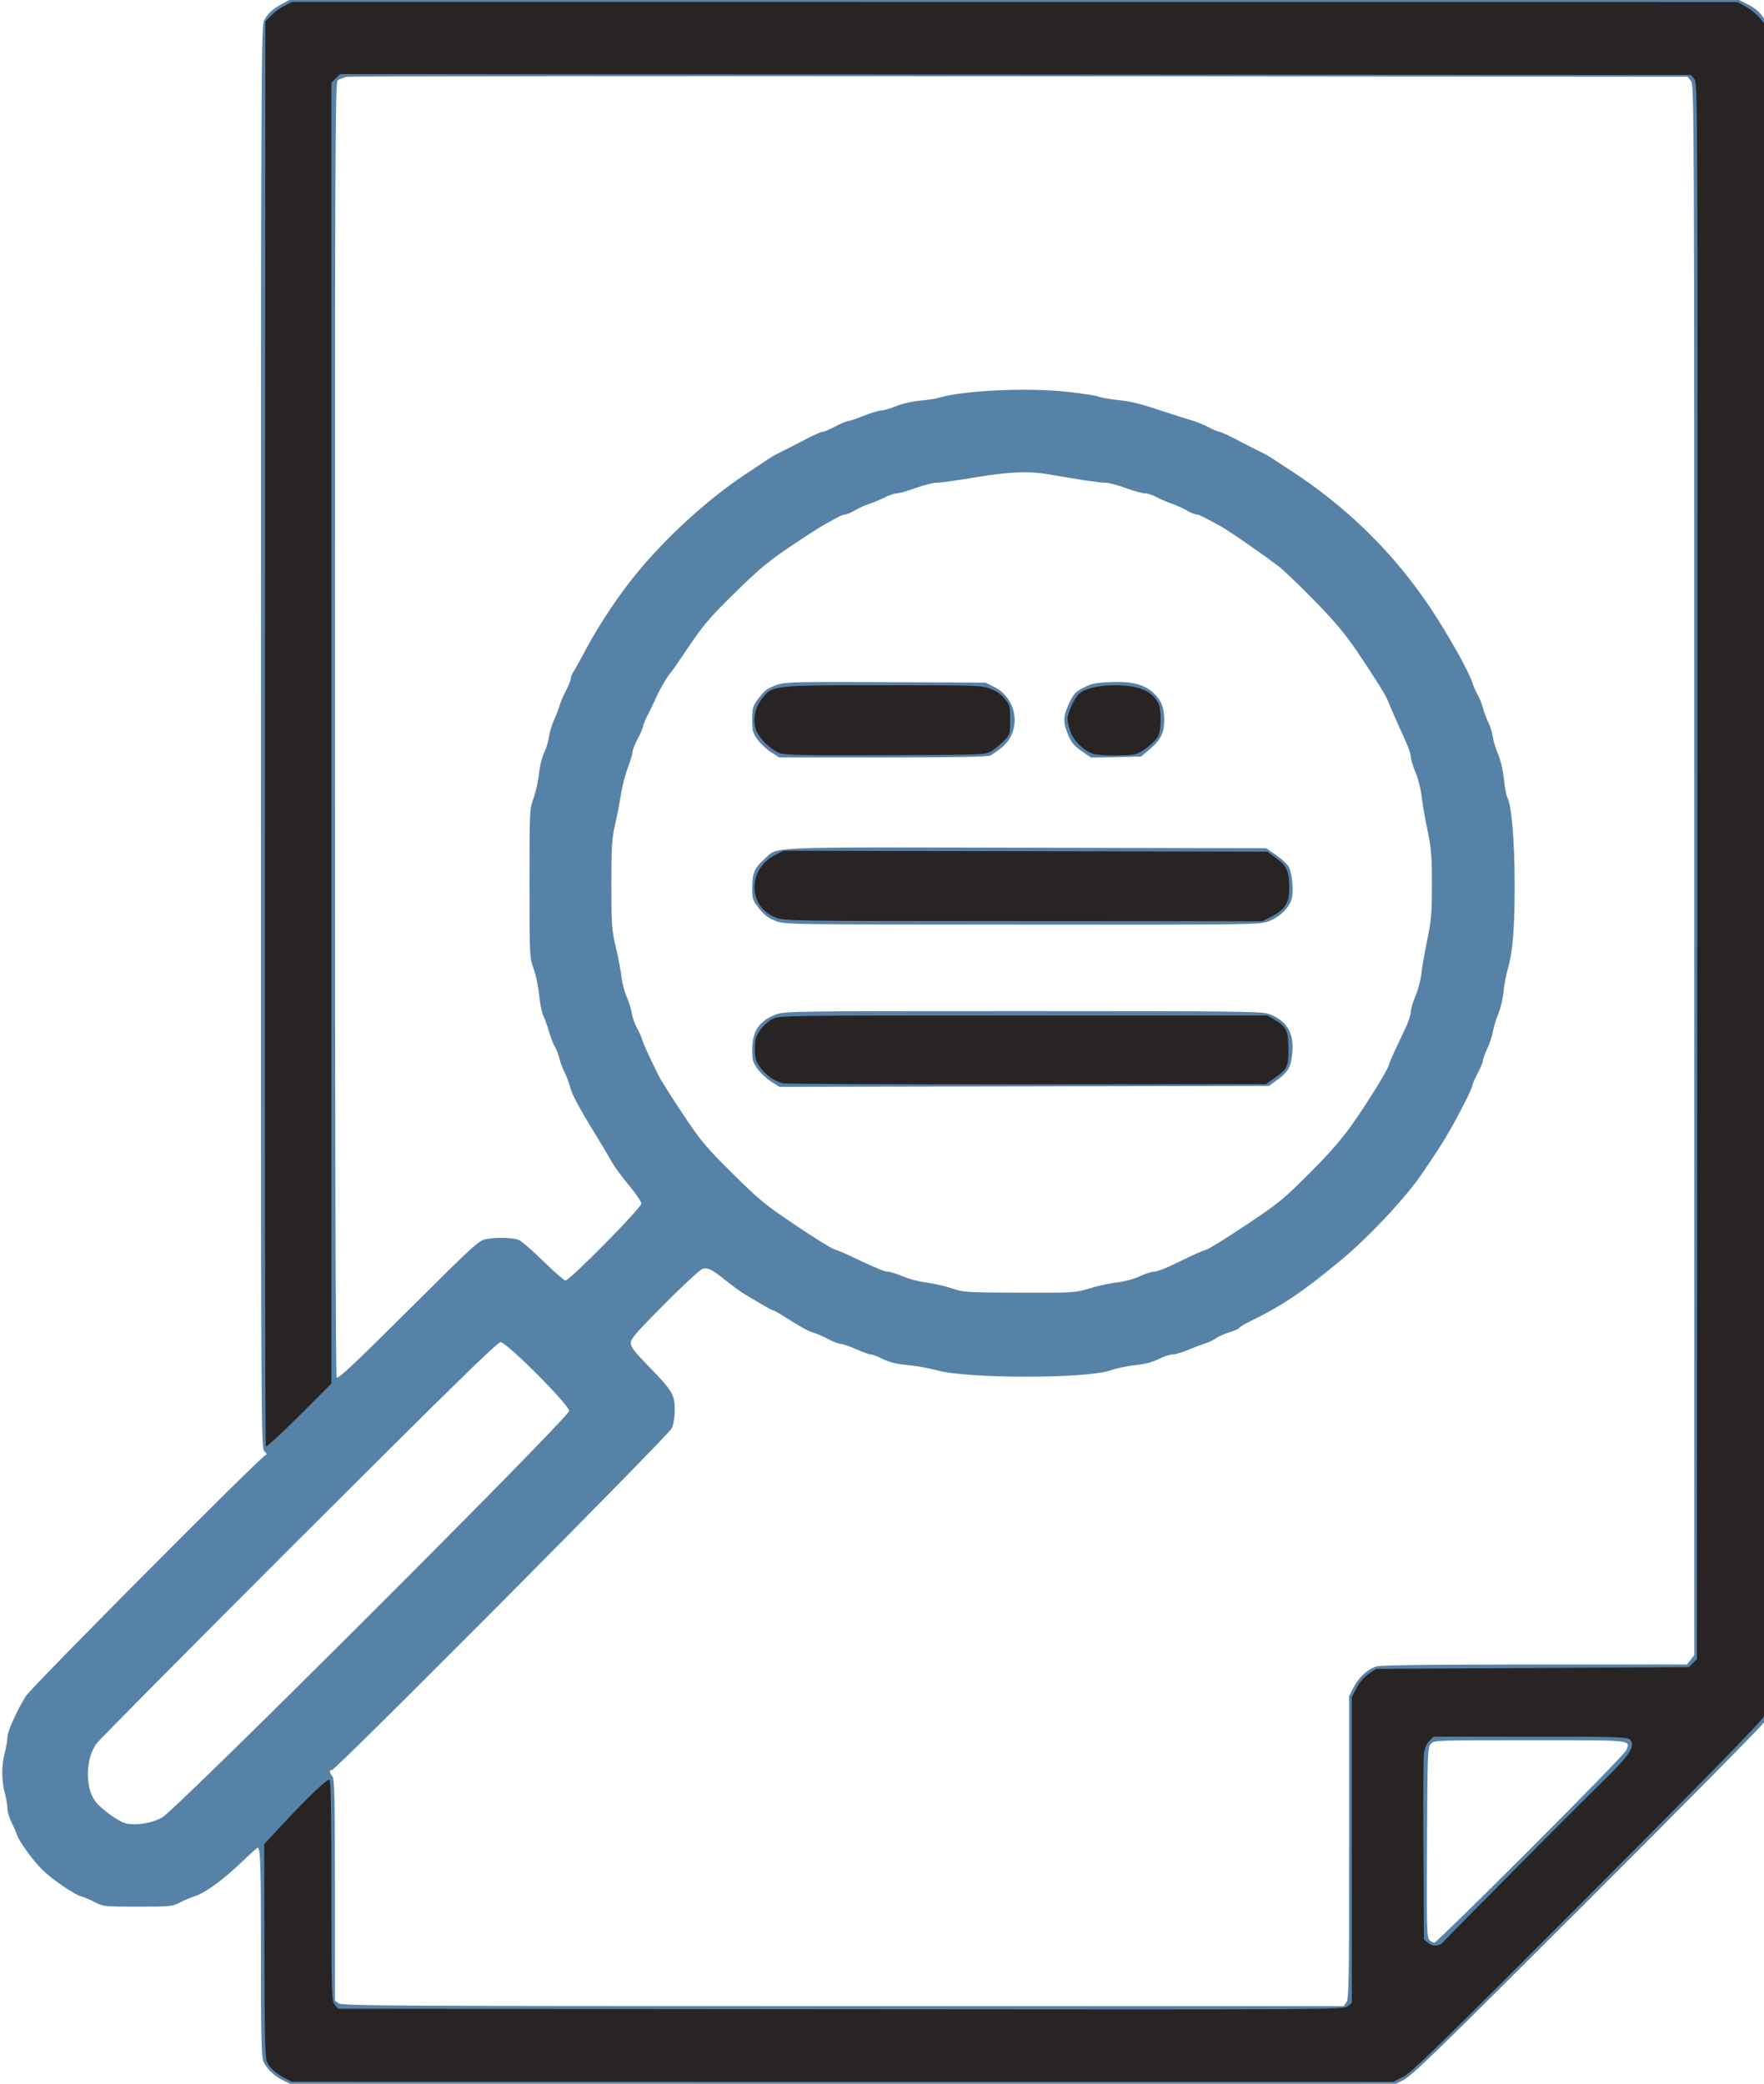 <?xml version="1.0" encoding="UTF-8"?>
<!-- Created with Inkscape (http://www.inkscape.org/) -->
<svg width="94.245mm" height="111.31mm" version="1.1" viewBox="0 0 94.245 111.31" xmlns="http://www.w3.org/2000/svg" xmlns:cc="http://creativecommons.org/ns#" xmlns:dc="http://purl.org/dc/elements/1.1/" xmlns:rdf="http://www.w3.org/1999/02/22-rdf-syntax-ns#">
 <g transform="translate(-94.637 -19.597)">
  <g transform="matrix(.265 0 0 .265 15.983 74.192)">
   <g transform="translate(264.1 -208.83)" stroke-width=".355">
    <path d="m90.118 422.34c-2.079-0.976-3.633-2.429-4.31-4.03-0.388-0.917-0.483-5.052-0.483-20.99 0-18.546-0.107-22.077-0.666-22.06-0.122 4e-3 -1.598 1.334-3.281 2.957-3.574 3.447-7.359 6.201-9.366 6.813-0.781 0.238-2.139 0.812-3.017 1.275-1.522 0.801-1.924 0.841-8.52 0.841-6.764 0-6.963-0.021-8.697-0.924-0.976-0.508-2.186-1.023-2.688-1.145-1.346-0.326-5.935-3.462-7.863-5.374-1.881-1.865-4.688-5.729-5.08-6.993-0.142-0.457-0.636-1.584-1.099-2.505-0.463-0.921-0.843-2.199-0.846-2.84-0.002-0.641-0.24-2.044-0.528-3.118-0.668-2.49-0.668-5.675 0-8.165 0.288-1.074 0.526-2.467 0.528-3.095 0.004-1.152 1.869-5.311 3.706-8.265 1.139-1.831 47.703-48.637 48.387-48.637 0.277 0 0.176-0.274-0.26-0.71-0.708-0.708-0.71-1.183-0.71-143.77 0-129.86 0.052-143.19 0.564-144.47 0.598-1.495 1.866-2.638 4.303-3.879l1.495-0.761h291.01l2.19 1.094c1.587 0.793 2.506 1.55 3.34 2.751l1.151 1.657v340.52l-1.065 1.544c-0.586 0.849-16.756 17.21-35.933 36.359-30.445 30.398-35.129 34.939-36.919 35.79l-2.051 0.975-221.51-8e-3 -1.775-0.833zm214.04-15.925c0.49-0.699 0.553-4.255 0.553-31.253v-30.464l0.865-1.706c1.058-2.089 2.929-3.787 4.717-4.284 0.888-0.247 11.681-0.373 31.933-0.374l30.592-2e-3 1.472-1.871v-158.25c0-155.28-0.013-158.26-0.679-159.09l-0.679-0.838-134.31-0.103c-73.869-0.057-134.98-0.007-135.81 0.11-0.827 0.117-1.746 0.454-2.041 0.75-0.477 0.477-0.536 15.012-0.531 130.71 3e-3 80.516 0.133 130.38 0.339 130.7 0.262 0.415 3.338-2.463 14.46-13.534 13.393-13.33 14.21-14.076 15.725-14.344 2.113-0.374 5.296-0.291 6.506 0.169 0.535 0.203 2.764 2.128 4.954 4.277s4.217 3.908 4.505 3.909c0.844 4e-3 15.274-14.63 15.274-15.489 0-0.407-1.126-2.08-2.503-3.718s-2.896-3.698-3.377-4.576c-0.481-0.879-1.954-3.357-3.275-5.507-3.408-5.548-4.92-8.379-5.223-9.782-0.145-0.67-0.624-1.938-1.064-2.817s-0.917-2.157-1.06-2.84c-0.143-0.683-0.544-1.722-0.891-2.308-0.347-0.586-0.905-2.022-1.238-3.19-0.334-1.169-0.845-2.587-1.137-3.15-0.291-0.564-0.66-2.403-0.818-4.087s-0.663-4.101-1.122-5.37c-0.825-2.284-0.834-2.462-0.834-17.218 0-14.744 9e-3 -14.936 0.831-17.215 0.457-1.268 0.953-3.504 1.101-4.97 0.151-1.494 0.59-3.293 0.998-4.094 0.401-0.786 0.841-2.223 0.977-3.195s0.619-2.571 1.073-3.553c0.454-0.983 0.942-2.253 1.085-2.822s0.714-1.899 1.269-2.953c0.555-1.055 1.009-2.185 1.009-2.513s0.22-0.91 0.49-1.295c0.269-0.385 1.335-2.298 2.368-4.25 2.89-5.464 7.167-11.819 11.066-16.445 6.021-7.143 13.963-14.309 21.14-19.073 2.29-1.52 4.563-3.032 5.051-3.359 0.488-0.328 1.606-0.941 2.485-1.362 0.879-0.422 2.955-1.48 4.615-2.353 1.66-0.873 3.275-1.591 3.589-1.597 0.314-0.005 1.469-0.489 2.567-1.075 1.098-0.586 2.226-1.065 2.508-1.065s1.709-0.479 3.172-1.065c1.463-0.586 3.045-1.065 3.515-1.065 0.471 0 1.834-0.398 3.03-0.883 1.246-0.506 3.28-0.975 4.765-1.097 1.425-0.117 3.107-0.37 3.737-0.562 4.983-1.514 17.994-2.117 26.114-1.21 2.888 0.322 5.684 0.757 6.212 0.967 0.529 0.209 2.319 0.522 3.979 0.694 2.795 0.291 4.524 0.744 10.65 2.795 1.269 0.425 3.106 0.999 4.082 1.275 0.976 0.276 2.515 0.903 3.421 1.392 0.905 0.489 1.863 0.894 2.13 0.9 0.266 0.005 1.842 0.724 3.502 1.597s3.736 1.931 4.615 2.353c0.879 0.422 1.997 1.036 2.485 1.366 0.488 0.33 2.086 1.374 3.55 2.32 11.555 7.462 21.066 16.8 28.512 27.992 3.567 5.361 7.653 12.641 8.395 14.957 0.249 0.778 0.739 1.894 1.088 2.48s0.825 1.783 1.059 2.661c0.233 0.878 0.723 2.181 1.088 2.896 0.365 0.715 0.76 1.994 0.879 2.842 0.118 0.848 0.602 2.441 1.075 3.54 0.51 1.184 0.983 3.216 1.163 4.986 0.167 1.643 0.494 3.345 0.727 3.781 0.838 1.567 1.454 8.964 1.451 17.445-3e-3 9.135-0.358 13.515-1.382 17.054-0.367 1.269-0.758 3.374-0.868 4.677-0.11 1.303-0.586 3.3-1.057 4.438s-0.956 2.729-1.079 3.537c-0.122 0.808-0.621 2.325-1.109 3.373-0.487 1.047-0.888 2.161-0.89 2.475-2e-3 0.314-0.483 1.469-1.068 2.567-0.586 1.098-1.065 2.199-1.066 2.446-1e-3 0.528-2.427 5.348-4.605 9.148-1.389 2.424-2.13 3.579-5.465 8.52-3.265 4.838-10.76 12.851-16.386 17.519-7.814 6.483-11.844 9.192-18.505 12.437-1.007 0.491-1.933 1.056-2.056 1.257-0.124 0.201-1.023 0.601-1.997 0.891-0.975 0.289-2.206 0.835-2.736 1.212-0.53 0.377-1.523 0.852-2.207 1.055-0.683 0.203-2.201 0.777-3.372 1.274-1.171 0.498-2.575 0.909-3.118 0.913-0.543 5e-3 -1.808 0.424-2.81 0.932-1.219 0.618-2.771 1.022-4.692 1.221-1.579 0.164-3.829 0.638-5 1.054-4.784 1.698-28.864 1.699-34.967 7.1e-4 -1.464-0.407-4.128-0.886-5.918-1.062-2.309-0.228-3.777-0.586-5.047-1.229-0.985-0.499-2.049-0.908-2.365-0.908s-1.665-0.479-3-1.065-2.737-1.065-3.116-1.065-1.55-0.455-2.603-1.012-2.343-1.116-2.869-1.244c-0.907-0.22-2.794-1.268-6.295-3.492-0.863-0.549-1.683-0.997-1.821-0.997-0.138 0-1.189-0.559-2.335-1.241-1.146-0.683-2.696-1.601-3.444-2.041-0.748-0.44-2.425-1.658-3.727-2.707-2.82-2.271-3.642-2.689-4.738-2.413-0.454 0.115-3.9 3.299-7.659 7.077-5.654 5.684-6.834 7.043-6.834 7.876 0 0.795 0.736 1.761 3.499 4.594 4.874 4.997 5.375 5.822 5.375 8.853 0 1.508-0.224 2.932-0.587 3.734-0.648 1.431-67.768 68.926-68.543 68.926-0.58 0-0.551 0.366 0.096 1.222 0.445 0.589 0.521 3.929 0.521 22.967v22.278l0.789 0.553c0.71 0.497 10.941 0.553 101.68 0.553h100.9zm37.135-30.961c10.436-10.433 19.118-19.361 19.294-19.839 0.778-2.115 1.708-2.018-19.424-2.018-19.171 0-19.308 5e-3 -19.979 0.747-0.645 0.712-0.681 1.638-0.774 19.847-0.087 17.1-0.038 19.159 0.469 19.666 0.312 0.312 0.763 0.567 1.003 0.567 0.24 0 8.975-8.536 19.41-18.969zm-275.89-6.285c2.917-1.628 82.048-80.661 82.048-81.946 0-1.239-12.587-13.86-13.823-13.86-0.647 0-10.129 9.272-40.572 39.673-21.85 21.82-40.262 40.394-40.914 41.275-2.151 2.906-2.312 8.602-0.324 11.455 1.161 1.666 4.923 4.375 6.438 4.636 2.255 0.388 5.131-0.108 7.148-1.234zm186.96-106.65c1.627-0.496 4.126-1.038 5.554-1.204 1.495-0.174 3.424-0.693 4.548-1.224 1.074-0.507 2.352-0.924 2.84-0.925 0.488-2e-3 1.926-0.498 3.195-1.103 1.269-0.605 3.266-1.556 4.437-2.113s2.529-1.118 3.017-1.246c0.488-0.128 4.082-2.366 7.987-4.972 6.616-4.416 7.495-5.136 12.898-10.557 5.918-5.938 8.007-8.605 13.125-16.756 1.349-2.148 2.563-4.304 2.698-4.793 0.135-0.488 0.7-1.846 1.255-3.018 0.555-1.171 1.506-3.185 2.112-4.474 0.607-1.289 1.107-2.807 1.112-3.373 5e-3 -0.566 0.425-1.988 0.935-3.159 0.51-1.172 1.04-3.168 1.178-4.438s0.676-4.357 1.195-6.863c0.826-3.987 0.943-5.386 0.943-11.212 0-5.781-0.12-7.236-0.916-11.065-0.504-2.425-1.04-5.527-1.191-6.894-0.151-1.367-0.697-3.48-1.214-4.697s-0.939-2.611-0.939-3.1c0-0.488-0.464-1.889-1.032-3.113-0.945-2.039-3.202-7.162-3.716-8.438-0.41-1.018-2.902-4.977-6.079-9.659-2.43-3.581-4.499-6.045-8.64-10.287-2.995-3.068-6.269-6.195-7.277-6.949-4.268-3.194-10.158-7.24-11.95-8.208-3.514-1.898-4.098-2.174-4.601-2.175-0.3-7.1e-4 -1.105-0.342-1.789-0.759-0.683-0.417-2.041-1.033-3.017-1.37s-2.412-0.953-3.19-1.371c-0.778-0.417-1.845-0.759-2.372-0.759-0.526 0-2.257-0.479-3.846-1.065-1.589-0.586-3.397-1.062-4.018-1.059-1.132 6e-3 -5.755-0.674-11.069-1.627-4.293-0.77-8.212-0.627-15.265 0.556-3.491 0.586-6.951 1.065-7.689 1.065-0.738 0-2.655 0.479-4.26 1.065-1.605 0.586-3.292 1.065-3.749 1.065-0.457 0-1.585 0.378-2.506 0.839-0.921 0.461-2.313 1.042-3.094 1.29s-2.073 0.829-2.871 1.291c-0.798 0.462-1.677 0.841-1.952 0.842-0.276 1e-3 -0.981 0.265-1.566 0.586-0.586 0.321-1.819 0.999-2.741 1.507s-4.037 2.516-6.922 4.463c-4.298 2.9-6.295 4.57-11.042 9.23-5.468 5.369-6.576 6.705-10.607 12.79-0.905 1.367-1.922 2.805-2.26 3.195-0.833 0.963-2.337 3.56-3.187 5.503-0.384 0.879-1.097 2.357-1.583 3.284-0.486 0.928-0.884 1.904-0.884 2.169s-0.479 1.381-1.065 2.478c-0.586 1.098-1.065 2.315-1.065 2.704 0 0.39-0.419 1.791-0.932 3.113s-1.144 3.762-1.403 5.422-0.798 4.447-1.198 6.195c-0.628 2.744-0.727 4.377-0.727 11.985 0 8.194 0.063 9.073 0.902 12.621 0.496 2.097 1.002 4.772 1.124 5.944s0.594 2.969 1.047 3.995 0.925 2.543 1.047 3.373c0.123 0.829 0.583 2.147 1.024 2.928s0.909 1.819 1.041 2.308c0.233 0.862 1.504 3.651 3.314 7.278 0.487 0.976 2.701 4.491 4.918 7.81 3.648 5.461 4.599 6.597 9.983 11.939 5.391 5.349 6.584 6.33 12.676 10.426 3.699 2.487 7.213 4.673 7.81 4.857s1.884 0.714 2.86 1.177c5.55 2.633 7.317 3.375 8.054 3.382 0.451 5e-3 1.779 0.422 2.951 0.927 1.171 0.505 3.266 1.057 4.655 1.227 1.389 0.169 3.705 0.695 5.147 1.168 2.538 0.832 2.983 0.861 13.754 0.895 10.958 0.035 11.177 0.021 14.089-0.867zm-64.179-41.679c-0.912-0.578-2.144-1.722-2.738-2.542-0.962-1.328-1.079-1.765-1.078-4.011 2e-3 -3.633 1.436-5.719 4.815-7.003 1.68-0.638 3.695-0.665 49.719-0.665 42.006-2.5e-4 48.158 0.067 49.497 0.539 3.646 1.287 5.194 3.742 4.862 7.715-0.247 2.963-0.765 3.947-2.903 5.513l-1.802 1.32-98.714 0.185zm0.844-32.413c-1.402-0.552-2.27-1.211-3.284-2.494-1.302-1.647-1.378-1.88-1.378-4.214 0-2.864 0.449-3.927 2.407-5.696 2.903-2.623-1.036-2.448 52.849-2.34l48.334 0.098 2.072 1.424c1.139 0.783 2.285 1.869 2.546 2.413 0.612 1.276 0.934 4.429 0.623 6.09-0.351 1.871-2.353 3.92-4.682 4.791-1.918 0.718-2.445 0.725-49.76 0.702-47.816-0.023-47.822-0.023-49.727-0.773zm-0.85-33.978c-0.909-0.576-2.138-1.719-2.732-2.538-0.965-1.332-1.08-1.762-1.08-4.046 0-2.251 0.121-2.721 1.013-3.941 1.42-1.941 2.102-2.452 4.163-3.123 1.606-0.522 3.998-0.576 21.832-0.489l20.028 0.097 1.773 0.888c4.749 2.378 5.544 8.919 1.482 12.201-0.814 0.657-1.828 1.376-2.255 1.597-0.552 0.286-6.808 0.402-21.674 0.402h-20.898zm62.637-0.204c-1.392-0.947-2.077-1.72-2.61-2.945-1.224-2.813-1.226-3.994-0.012-6.589 0.958-2.047 1.296-2.42 2.973-3.286 1.608-0.83 2.433-0.999 5.499-1.124 4.262-0.175 6.721 0.453 8.594 2.192 1.582 1.47 2.176 2.958 2.176 5.448-7.1e-4 2.591-0.736 4.062-2.963 5.933l-1.721 1.446-10.047 0.209-1.887-1.284z" fill="#5782a8"/>
    <path d="m90.118 421.7c-1.751-0.906-2.934-1.962-3.569-3.181-0.392-0.752-0.493-5.041-0.53-22.459l-0.046-21.529 3.384-3.634c5.416-5.817 9.37-9.589 9.784-9.332 0.269 0.166 0.384 6.881 0.384 22.365 0 21.258 0.027 22.161 0.679 22.966l0.679 0.838 101.34 0.091c99.473 0.089 101.36 0.078 102.18-0.591l0.84-0.682v-61.655l0.981-1.862c0.622-1.179 1.523-2.221 2.459-2.84l1.477-0.978 63.044-0.355 0.808-0.809 0.808-0.809 0.09-158.82c0.088-156.01 0.078-158.83-0.59-159.66l-0.68-0.84-272.37-0.18-0.875 0.875-0.875 0.875 0.011 262.2-6.472 6.479c-3.559 3.564-6.597 6.354-6.75 6.201s-0.238-64.842-0.188-143.75l0.09-143.48 1.171-1.208c0.644-0.664 1.859-1.552 2.701-1.972l1.531-0.765 291.37 0.017 1.746 0.968c0.96 0.532 2.238 1.582 2.84 2.332l1.094 1.364 0.09 169.87c0.083 157.61 0.047 169.97-0.499 171.17-0.381 0.839-12.979 13.718-35.589 36.383-29.312 29.382-35.33 35.253-37.031 36.123l-2.031 1.038-222.07-0.031-1.42-0.735zm233.65-27.517c0.509-0.665 27.525-27.842 32.933-33.13 4.644-4.54 5.788-6.425 4.613-7.599-0.509-0.509-2.642-0.57-20.085-0.57h-19.515l-0.843 0.843c-0.505 0.505-0.934 1.465-1.07 2.396-0.125 0.854-0.178 9.675-0.117 19.602l0.11 18.049 0.865 0.7c0.965 0.781 2.39 0.648 3.109-0.291zm-133.28-173.01c-1.632-0.378-3.484-1.719-4.619-3.344-0.806-1.153-0.97-1.767-0.97-3.608 0-1.891 0.158-2.446 1.072-3.758 0.589-0.847 1.708-1.859 2.485-2.249 1.393-0.7 2.121-0.71 50.58-0.71h49.166l1.42 0.823c2.437 1.412 2.84 2.261 2.84 5.983 0 3.632-0.202 4.024-3.123 6.048l-1.431 0.992-48.132 0.046c-26.472 0.025-48.652-0.074-49.287-0.222zm-1.401-33.41c-5.684-2.185-5.686-9.83-4e-3 -12.668l1.588-0.793 97.53 0.185 1.854 1.358c2.114 1.548 2.578 2.651 2.581 6.134 2e-3 2.803-0.9 4.226-3.523 5.555l-1.927 0.976-48.126-0.018c-47.249-0.018-48.16-0.032-49.973-0.728zm0.82-33.141c-1.916-0.693-4.404-3.224-4.87-4.955-0.554-2.058-0.109-4.174 1.256-5.96 2.12-2.777 2.055-2.769 24.627-2.769 18.652 0 19.657 0.033 21.446 0.705 1.244 0.467 2.236 1.156 2.942 2.041 0.988 1.24 1.065 1.547 1.065 4.246 0 2.843-0.028 2.938-1.242 4.195-0.683 0.707-1.802 1.635-2.485 2.061-1.235 0.771-1.363 0.776-21.299 0.856-16.501 0.066-20.302-8e-3 -21.439-0.419zm63.217 0.156c-1.808-0.543-3.926-2.604-4.596-4.473-0.342-0.954-0.619-2.134-0.616-2.622 7e-3 -1.131 1.466-4.258 2.344-5.022 1.234-1.074 3.941-1.724 7.163-1.72 4.85 6e-3 7.493 1.092 8.807 3.617 0.646 1.242 0.648 5.356 3e-3 6.603-0.647 1.252-3.137 3.238-4.576 3.651-1.392 0.399-7.161 0.376-8.528-0.035z" fill="#282424"/>
   </g>
  </g>
 </g>
</svg>
